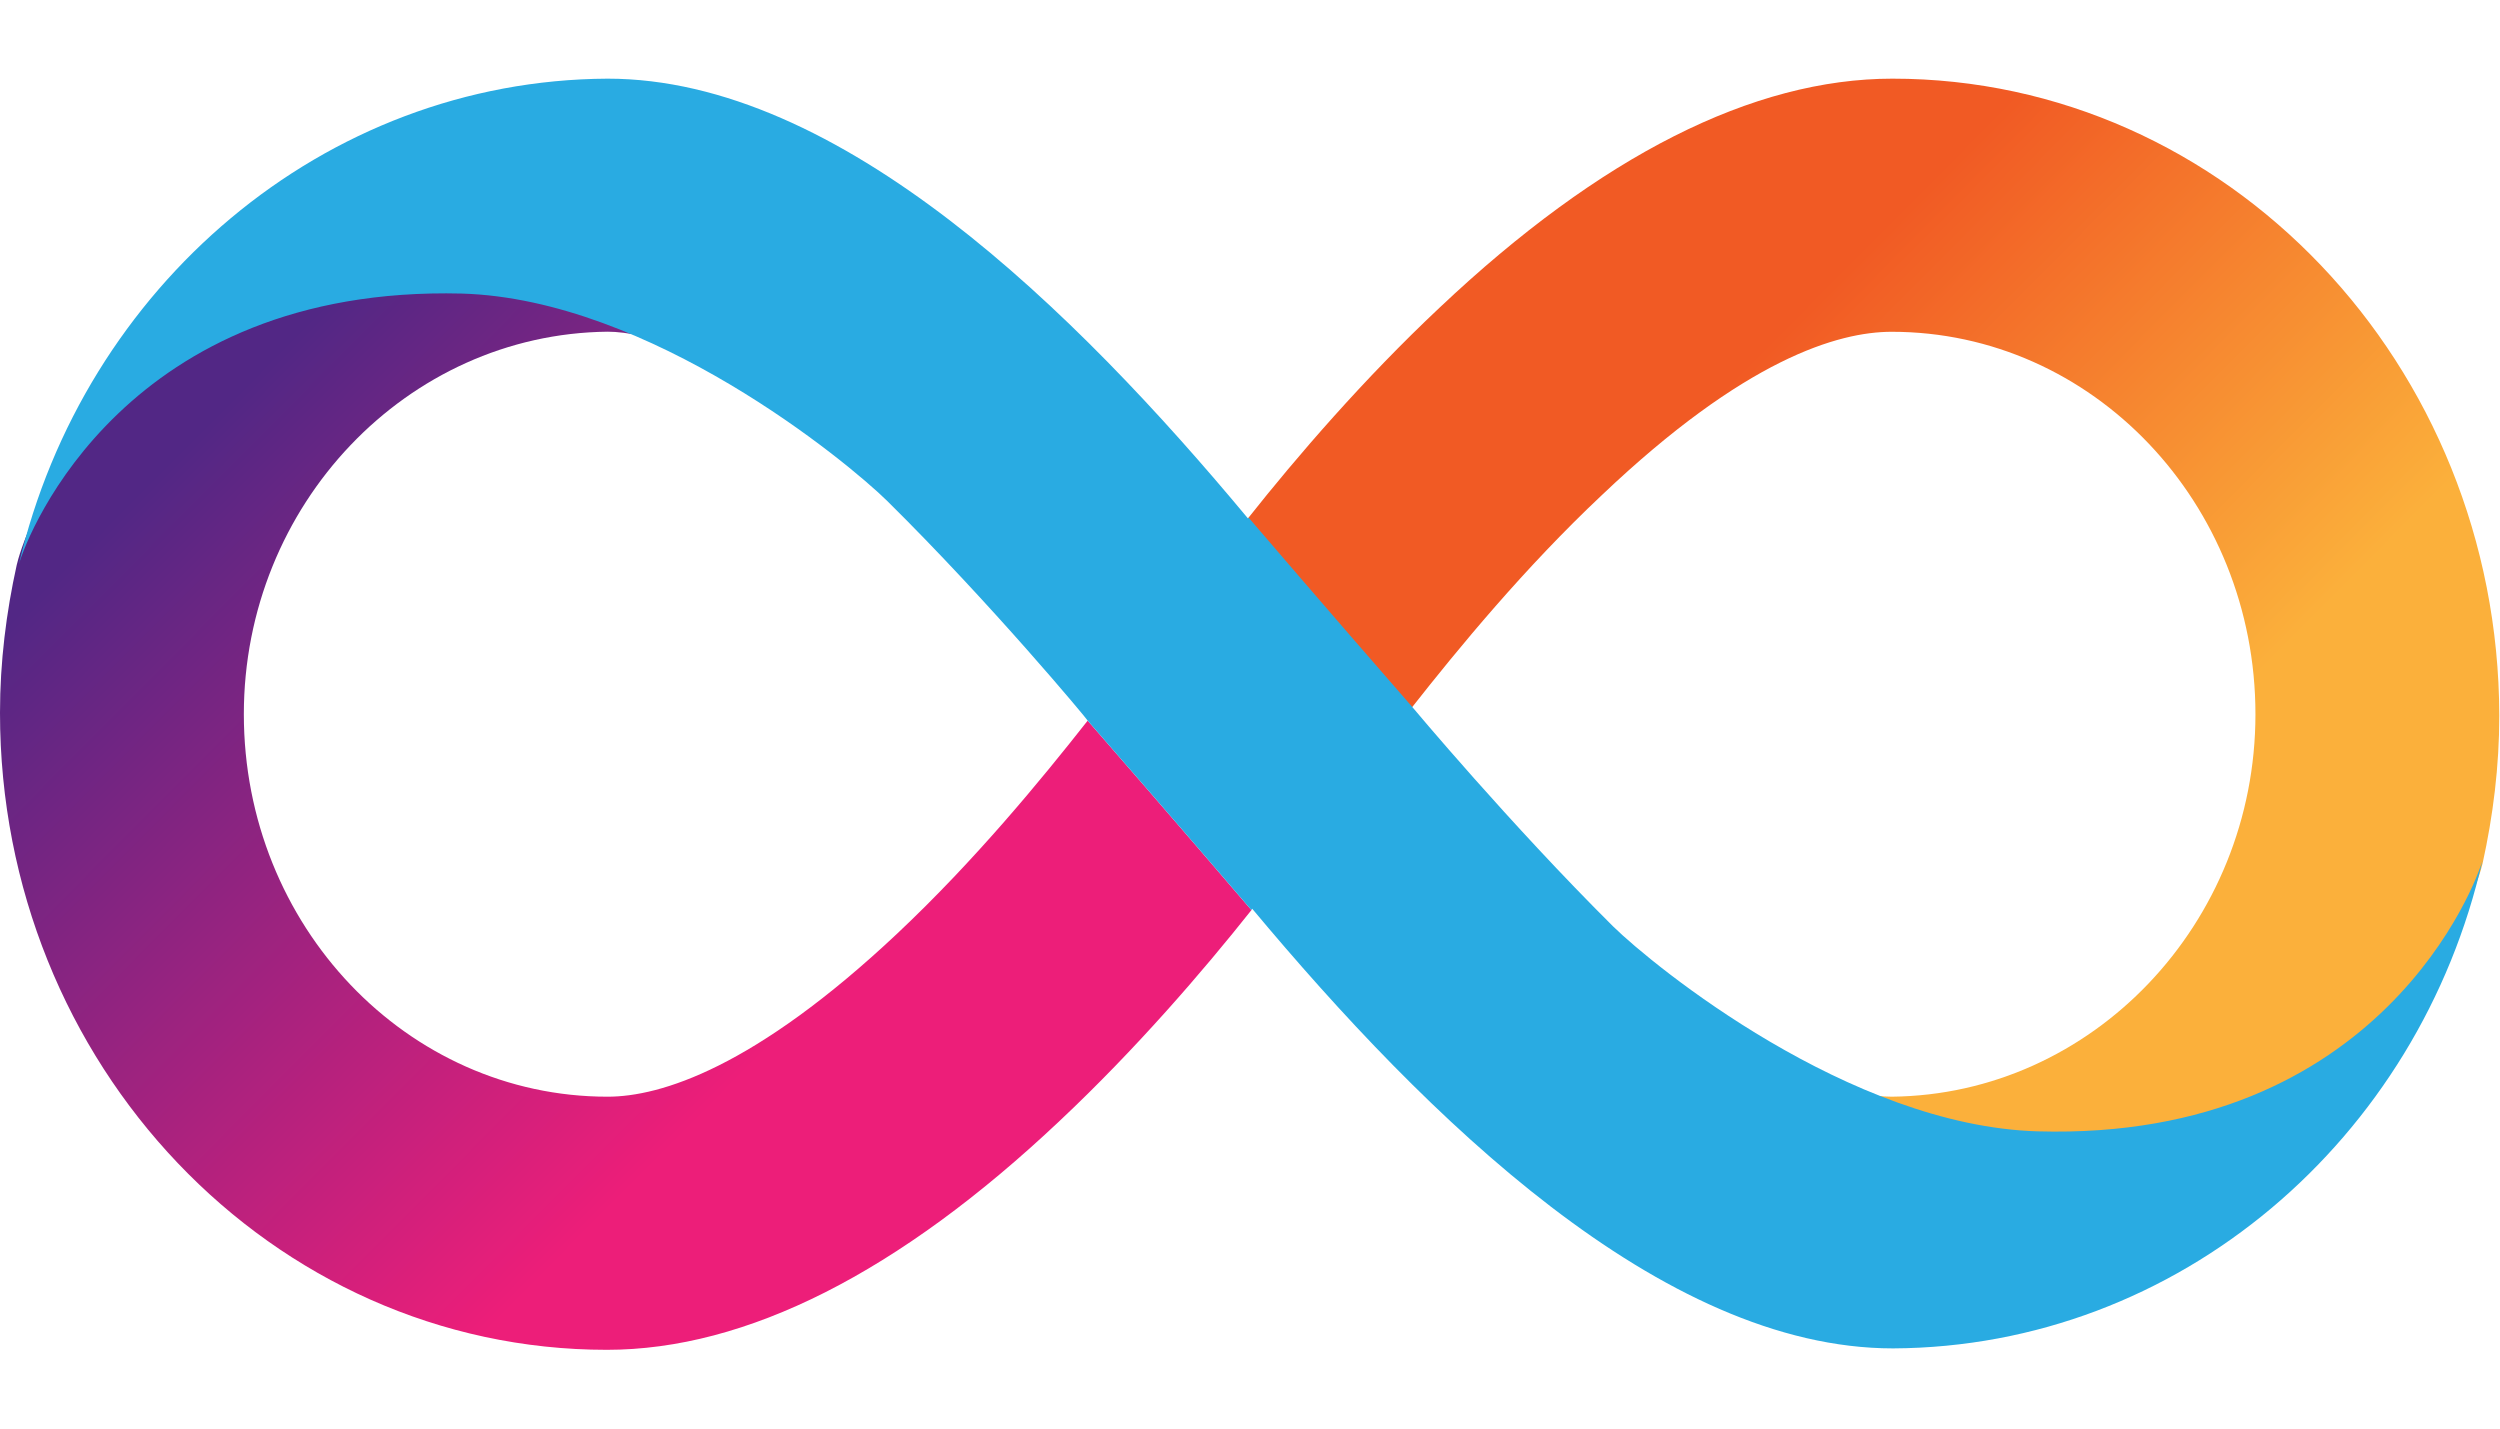 <svg width="28" height="16" viewBox="0 0 28 16" fill="none" xmlns="http://www.w3.org/2000/svg">
<g clip-path="url(#clip0_2374_20144)">
<path d="M21.195 0.881C19.634 0.881 17.925 1.744 16.123 3.446C15.272 4.246 14.523 5.117 13.977 5.806C13.977 5.806 14.851 6.828 15.81 7.928C16.333 7.263 17.075 6.36 17.941 5.545C19.541 4.024 20.586 3.716 21.187 3.716C23.435 3.716 25.261 5.632 25.261 8C25.261 10.343 23.435 12.26 21.187 12.283C21.078 12.283 20.953 12.268 20.797 12.236C21.453 12.545 22.163 12.766 22.826 12.766C26.947 12.766 27.758 9.876 27.805 9.67C27.922 9.14 27.992 8.585 27.992 8.015C27.984 4.08 24.941 0.881 21.195 0.881Z" fill="url(#paint0_linear_2374_20144)"/>
<path d="M6.797 15.118C8.358 15.118 10.067 14.255 11.87 12.552C12.72 11.753 13.469 10.882 14.016 10.193C14.016 10.193 13.142 9.171 12.182 8.071C11.659 8.736 10.918 9.638 10.051 10.454C8.452 11.959 7.398 12.283 6.805 12.283C4.557 12.283 2.731 10.367 2.731 7.999C2.731 5.655 4.557 3.739 6.805 3.715C6.914 3.715 7.039 3.731 7.195 3.763C6.54 3.454 5.829 3.232 5.166 3.232C1.046 3.225 0.234 6.115 0.187 6.329C0.07 6.859 0 7.413 0 7.983C0 11.919 3.043 15.118 6.797 15.118Z" fill="url(#paint1_linear_2374_20144)"/>
<path fill-rule="evenodd" clip-rule="evenodd" d="M9.934 5.608C9.482 5.165 7.281 3.351 5.174 3.288C1.413 3.193 0.312 5.964 0.211 6.321C0.937 3.217 3.621 0.897 6.805 0.881C9.404 0.881 12.034 3.47 13.977 5.806L13.985 5.798C13.985 5.798 14.859 6.82 15.819 7.92C15.819 7.92 16.911 9.227 18.066 10.375C18.519 10.819 20.712 12.608 22.819 12.671C26.681 12.782 27.75 9.852 27.805 9.631C27.095 12.758 24.403 15.086 21.203 15.102C18.605 15.102 15.975 12.513 14.024 10.177C14.024 10.185 14.016 10.185 14.016 10.193C14.016 10.193 13.142 9.171 12.182 8.071C12.19 8.071 11.097 6.756 9.934 5.608Z" fill="#29ABE2"/>
</g>
<defs>
<linearGradient id="paint0_linear_2374_20144" x1="17.542" y1="2.009" x2="27.304" y2="11.709" gradientUnits="userSpaceOnUse">
<stop offset="0.21" stop-color="#F15A24"/>
<stop offset="0.684" stop-color="#FBB03B"/>
</linearGradient>
<linearGradient id="paint1_linear_2374_20144" x1="10.453" y1="13.992" x2="0.691" y2="4.292" gradientUnits="userSpaceOnUse">
<stop offset="0.21" stop-color="#ED1E79"/>
<stop offset="0.893" stop-color="#522785"/>
</linearGradient>
<clipPath id="clip0_2374_20144">
<rect width="28" height="14.237" fill="white" transform="translate(0 0.881)"/>
</clipPath>
</defs>
</svg>
